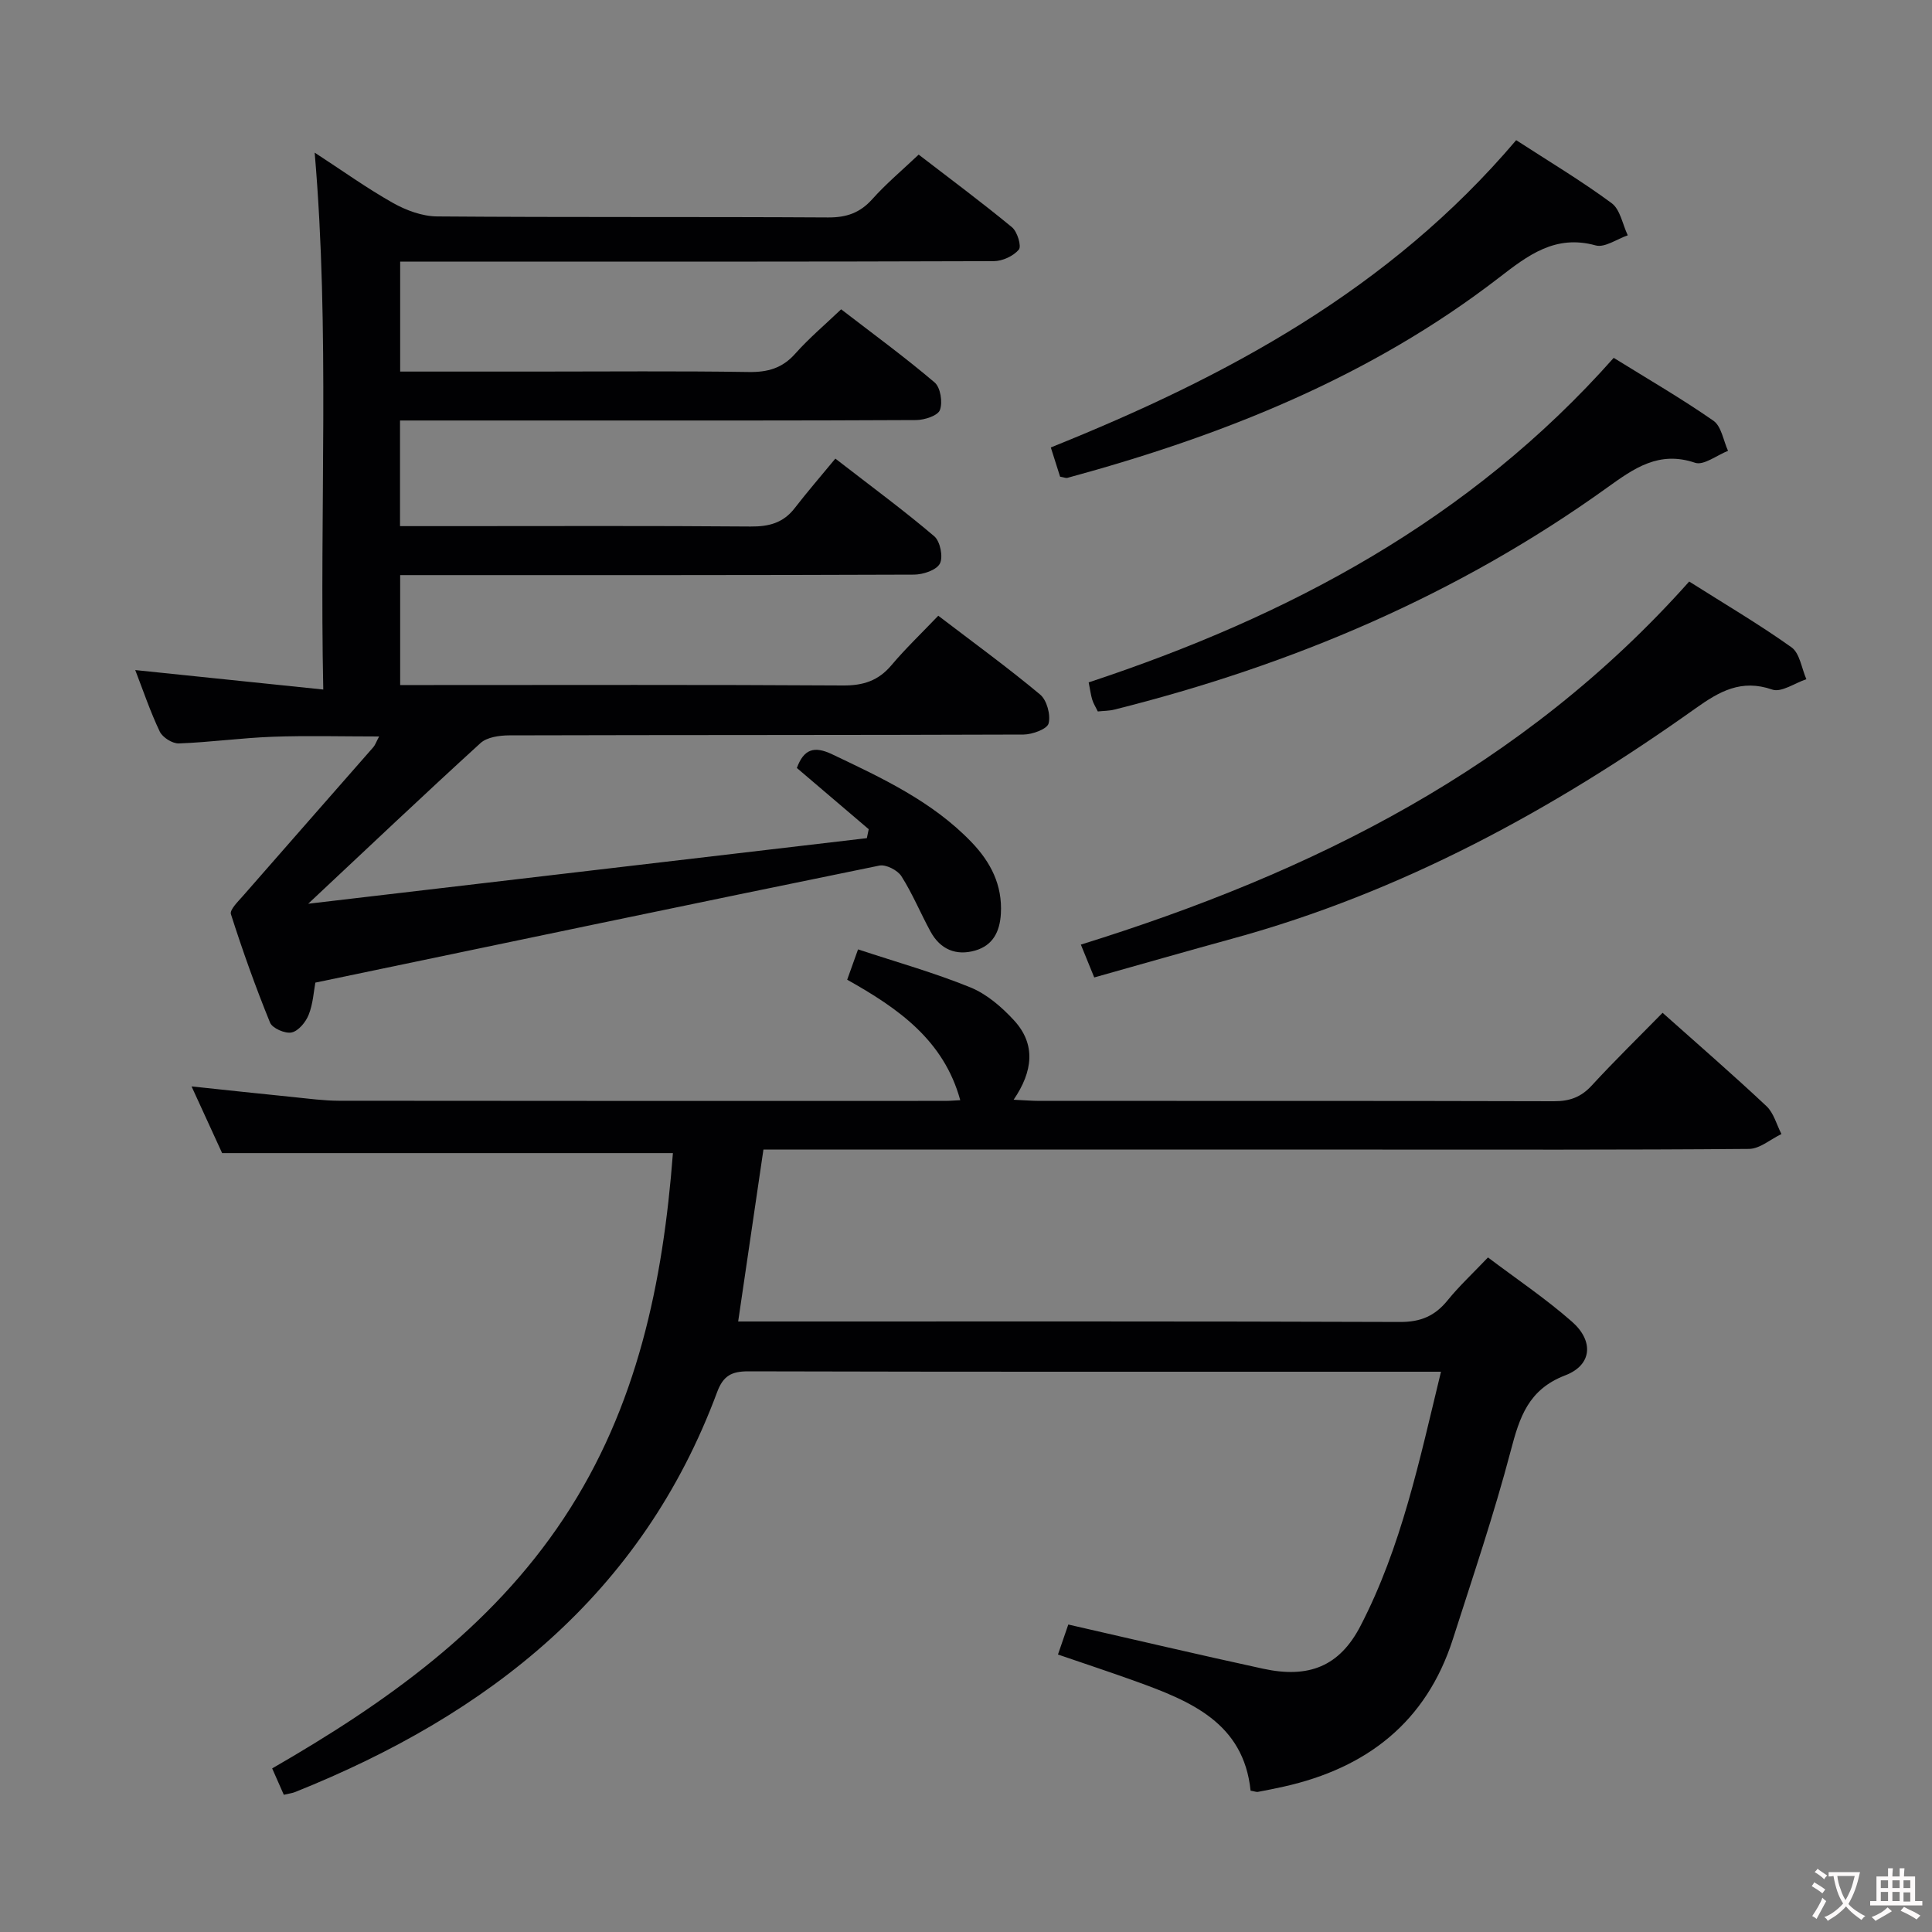 <svg enable-background="new 0 0 400 400" viewBox="0 0 400 400" xmlns="http://www.w3.org/2000/svg"><rect x="0" y="0" width="400" height="400" fill="#808080" stroke="none"/><g fill="#010103"><path d="m298.34 284c-2.77 0-4.59 0-6.41 0-45.65 0-91.31.04-136.96-.08-3.47-.01-5.23.88-6.5 4.31-15.56 41.86-47.3 66.74-87.36 82.79-.6.24-1.26.31-2.35.57-.71-1.62-1.42-3.21-2.41-5.46 23.42-13.5 45.18-28.85 60.39-51.81 15.25-23.03 20.54-48.9 22.58-75.58-31.07 0-61.82 0-93.33 0-1.73-3.78-3.85-8.41-6.33-13.81 7.48.79 14.28 1.53 21.09 2.21 3.14.32 6.29.75 9.44.76 41.82.05 83.64.04 125.47.03.98 0 1.95-.09 3.15-.15-3.41-12.44-12.85-19.02-23.41-24.94.74-2.06 1.38-3.85 2.25-6.28 7.99 2.64 15.8 4.83 23.26 7.87 3.39 1.38 6.5 4.07 9.03 6.82 4.57 4.97 3.92 10.58-.08 16.44 2.24.1 3.81.24 5.38.24 35.49.01 70.98-.03 106.47.07 3.25.01 5.61-.83 7.83-3.24 4.72-5.13 9.71-10 14.68-15.07 7.43 6.62 14.6 12.84 21.51 19.33 1.51 1.42 2.09 3.82 3.1 5.77-2.24 1.07-4.47 3.06-6.72 3.08-25.99.22-51.99.14-77.98.14-39.99 0-79.98 0-119.97 0-1.98 0-3.95 0-6.1 0-1.74 11.83-3.42 23.29-5.23 35.59h6.07c43.66 0 87.31-.06 130.97.1 4.28.02 7.23-1.26 9.84-4.48 2.39-2.95 5.21-5.57 8.36-8.88 5.88 4.44 11.94 8.51 17.38 13.29 4.58 4.02 4.17 8.99-1.36 11.11-7.65 2.93-9.47 8.63-11.3 15.6-3.46 13.15-7.84 26.07-11.99 39.03-5.51 17.18-17.82 26.69-35.01 30.53-1.78.4-3.56.75-5.35 1.09-.3.06-.64-.1-1.52-.25-1.44-14.05-12.45-18.56-23.8-22.65-5.29-1.91-10.64-3.67-16.08-5.54.73-2.12 1.43-4.14 2.14-6.21 13.56 3.09 26.92 6.24 40.33 9.15 9.49 2.06 15.83-.51 20.15-8.83 8.49-16.37 12.22-34.28 16.68-52.66z"/><path d="m65.29 203.44c-.34 1.82-.48 4.39-1.38 6.65-.6 1.52-2.12 3.37-3.53 3.67-1.34.29-4-.87-4.47-2.04-3-7.37-5.68-14.87-8.1-22.45-.29-.92 1.5-2.64 2.52-3.81 8.96-10.27 17.98-20.5 26.95-30.75.41-.47.61-1.11 1.21-2.23-7.67 0-14.89-.2-22.09.06-6.46.24-12.9 1.14-19.37 1.38-1.33.05-3.37-1.24-3.95-2.45-1.99-4.17-3.47-8.59-5.08-12.74 12.73 1.32 25.33 2.62 38.93 4.03-.8-37.67 1.4-74.05-1.78-111.16 5.65 3.67 10.75 7.34 16.18 10.4 2.73 1.54 6.07 2.78 9.15 2.81 26.99.21 53.99.05 80.98.21 3.8.02 6.59-.94 9.14-3.79 2.86-3.2 6.19-5.99 9.6-9.22 6.56 5.05 13.07 9.88 19.32 15.04 1.11.91 2.01 3.93 1.42 4.63-1.13 1.34-3.4 2.39-5.21 2.39-38.49.13-76.98.1-115.47.1-2.32 0-4.64 0-7.41 0v22.76h28.17c14.66 0 29.33-.14 43.99.09 3.96.06 6.97-.79 9.65-3.81 2.85-3.21 6.17-6 9.49-9.17 6.61 5.09 13.18 9.89 19.35 15.14 1.22 1.03 1.7 4.1 1.1 5.71-.43 1.17-3.19 2.07-4.92 2.08-24.99.13-49.99.09-74.98.09-10.49 0-20.97 0-31.88 0v21.87h10.59c20.66 0 41.32-.09 61.99.08 3.78.03 6.75-.73 9.12-3.79 2.65-3.42 5.48-6.7 8.43-10.27 7.79 6.03 14.33 10.84 20.49 16.09 1.22 1.04 1.87 4.28 1.15 5.65-.72 1.36-3.49 2.27-5.36 2.28-33.33.13-66.65.1-99.98.1-1.99 0-3.98 0-6.4 0v22.76h5.7c28.66 0 57.32-.09 85.98.09 4.2.03 7.32-.98 10.03-4.19 2.89-3.43 6.16-6.55 9.7-10.25 7.32 5.59 14.39 10.73 21.09 16.32 1.39 1.16 2.21 4.2 1.75 5.98-.3 1.17-3.37 2.29-5.2 2.3-35.49.13-70.98.07-106.48.17-2.01.01-4.58.36-5.94 1.6-11.75 10.71-23.29 21.66-35.67 33.26 38.88-4.57 77.27-9.07 115.66-13.58.13-.62.26-1.23.39-1.85-4.97-4.24-9.95-8.47-14.88-12.68 1.44-3.89 3.55-4.62 7.29-2.84 10.38 4.94 20.79 9.77 28.91 18.24 3.93 4.11 6.38 8.82 6.04 14.78-.22 3.76-1.68 6.55-5.29 7.61-3.98 1.16-7.27-.23-9.28-3.93-2.07-3.79-3.72-7.83-6.03-11.46-.79-1.24-3.2-2.47-4.56-2.19-38.69 7.9-77.34 16-116.77 24.23z"/><path d="m349.73 120.4c7.28 4.61 14.44 8.82 21.18 13.62 1.72 1.23 2.09 4.35 3.08 6.6-2.38.79-5.18 2.8-7.06 2.15-6.42-2.23-10.96.38-15.9 3.9-29.42 20.93-60.77 38.05-95.85 47.66-9.42 2.58-18.8 5.28-28.63 8.04-.92-2.25-1.76-4.3-2.77-6.8 47.91-14.9 91.53-36.52 125.95-75.17z"/><path d="m334.1 74.09c6.98 4.33 14.01 8.4 20.65 13.02 1.65 1.15 2.05 4.1 3.02 6.23-2.3.9-5.04 3.08-6.83 2.47-7.48-2.54-12.63 1.15-18.13 5.1-30.91 22.22-65.29 36.79-102.08 46-1.1.28-2.27.26-3.44.39-.46-.94-.91-1.65-1.15-2.43-.29-.93-.41-1.92-.74-3.59 41.33-13.67 78.88-33.55 108.7-67.19z"/><path d="m313.91 29.02c6.83 4.43 13.52 8.43 19.76 13.04 1.78 1.31 2.26 4.39 3.34 6.66-2.23.76-4.77 2.61-6.64 2.09-8.4-2.32-14.05 2.07-20.06 6.71-26.63 20.54-57.2 32.69-89.33 41.42-.29.08-.64-.1-1.5-.25-.55-1.74-1.18-3.73-1.92-6.05 36.32-14.59 70.07-32.65 96.35-63.62z"/></g><path d="m377.9 391.2c-.2.3-.4.5-.6.8-.7-.6-1.4-1-2.2-1.5.2-.3.4-.5.5-.8.6.4 1.4.8 2.3 1.5zm-1.8 6.1c-.2-.2-.5-.4-.9-.6.4-.6.8-1.2 1.2-1.9s.7-1.3.9-1.9c.3.3.5.5.8.7-.7 1.3-1.4 2.6-2 3.7zm2.2-9c-.3.3-.5.5-.6.8-.6-.6-1.3-1.1-2-1.5.3-.3.5-.5.6-.7.6.5 1.3.9 2 1.4zm.3.2v-.9h2 4.5c-.3 1.3-.6 2.5-1 3.6s-.9 2.1-1.4 3c.4.5 1 1 1.6 1.4s1.2.8 1.9 1.1c-.3.2-.5.4-.8.8-.4-.3-1-.7-1.6-1.2s-1.2-1.1-1.6-1.6c-.5.6-1.1 1.1-1.7 1.6s-1.4.9-2.1 1.4c-.1-.3-.3-.5-.7-.8.6-.2 1.2-.5 1.9-1s1.4-1.1 2-1.8c-.5-.8-.9-1.6-1.2-2.5s-.6-2-.8-3.2c-.4.1-.7.1-1 .1zm2.5 2.7c.3 1 .7 1.7 1 2.2.3-.5.6-1.1 1-2s.6-1.9.9-3h-3.2-.4c.1.9.3 1.8.7 2.8z" fill="#fcfafa"/><path d="m396.5 388.5v1.5 3.6h1.5v.9c-.4 0-1 0-1.7 0h-7.9c-.5 0-.9 0-1.2 0v-.9h1.3v-3.5c0-.7 0-1.2 0-1.6h2.4c0-.8 0-1.4 0-1.7h1c0 .3-.1.8-.1 1.7h1.5c0-.8 0-1.4 0-1.7h1c0 .3-.1.9-.1 1.7zm-8.2 9.2c-.2-.3-.5-.5-.8-.8.8-.3 1.4-.6 1.9-.9s1-.7 1.4-1.1c.3.3.6.5.9.8-1.6 1-2.8 1.6-3.4 2zm2.6-6.8v-1.6h-1.5v1.6zm0 2.7v-1.9h-1.5v1.9zm2.4-2.7v-1.6h-1.5v1.6zm0 2.7v-1.9h-1.5v1.9zm.2 2 .7-.8c.4.2.9.5 1.6.8s1.3.7 1.8 1c-.3.3-.5.5-.8.8-.4-.3-1.5-1-3.3-1.8zm2-4.7v-1.6h-1.4v1.6zm0 2.8v-1.9h-1.4v1.9z" fill="#fcfafa"/></svg>